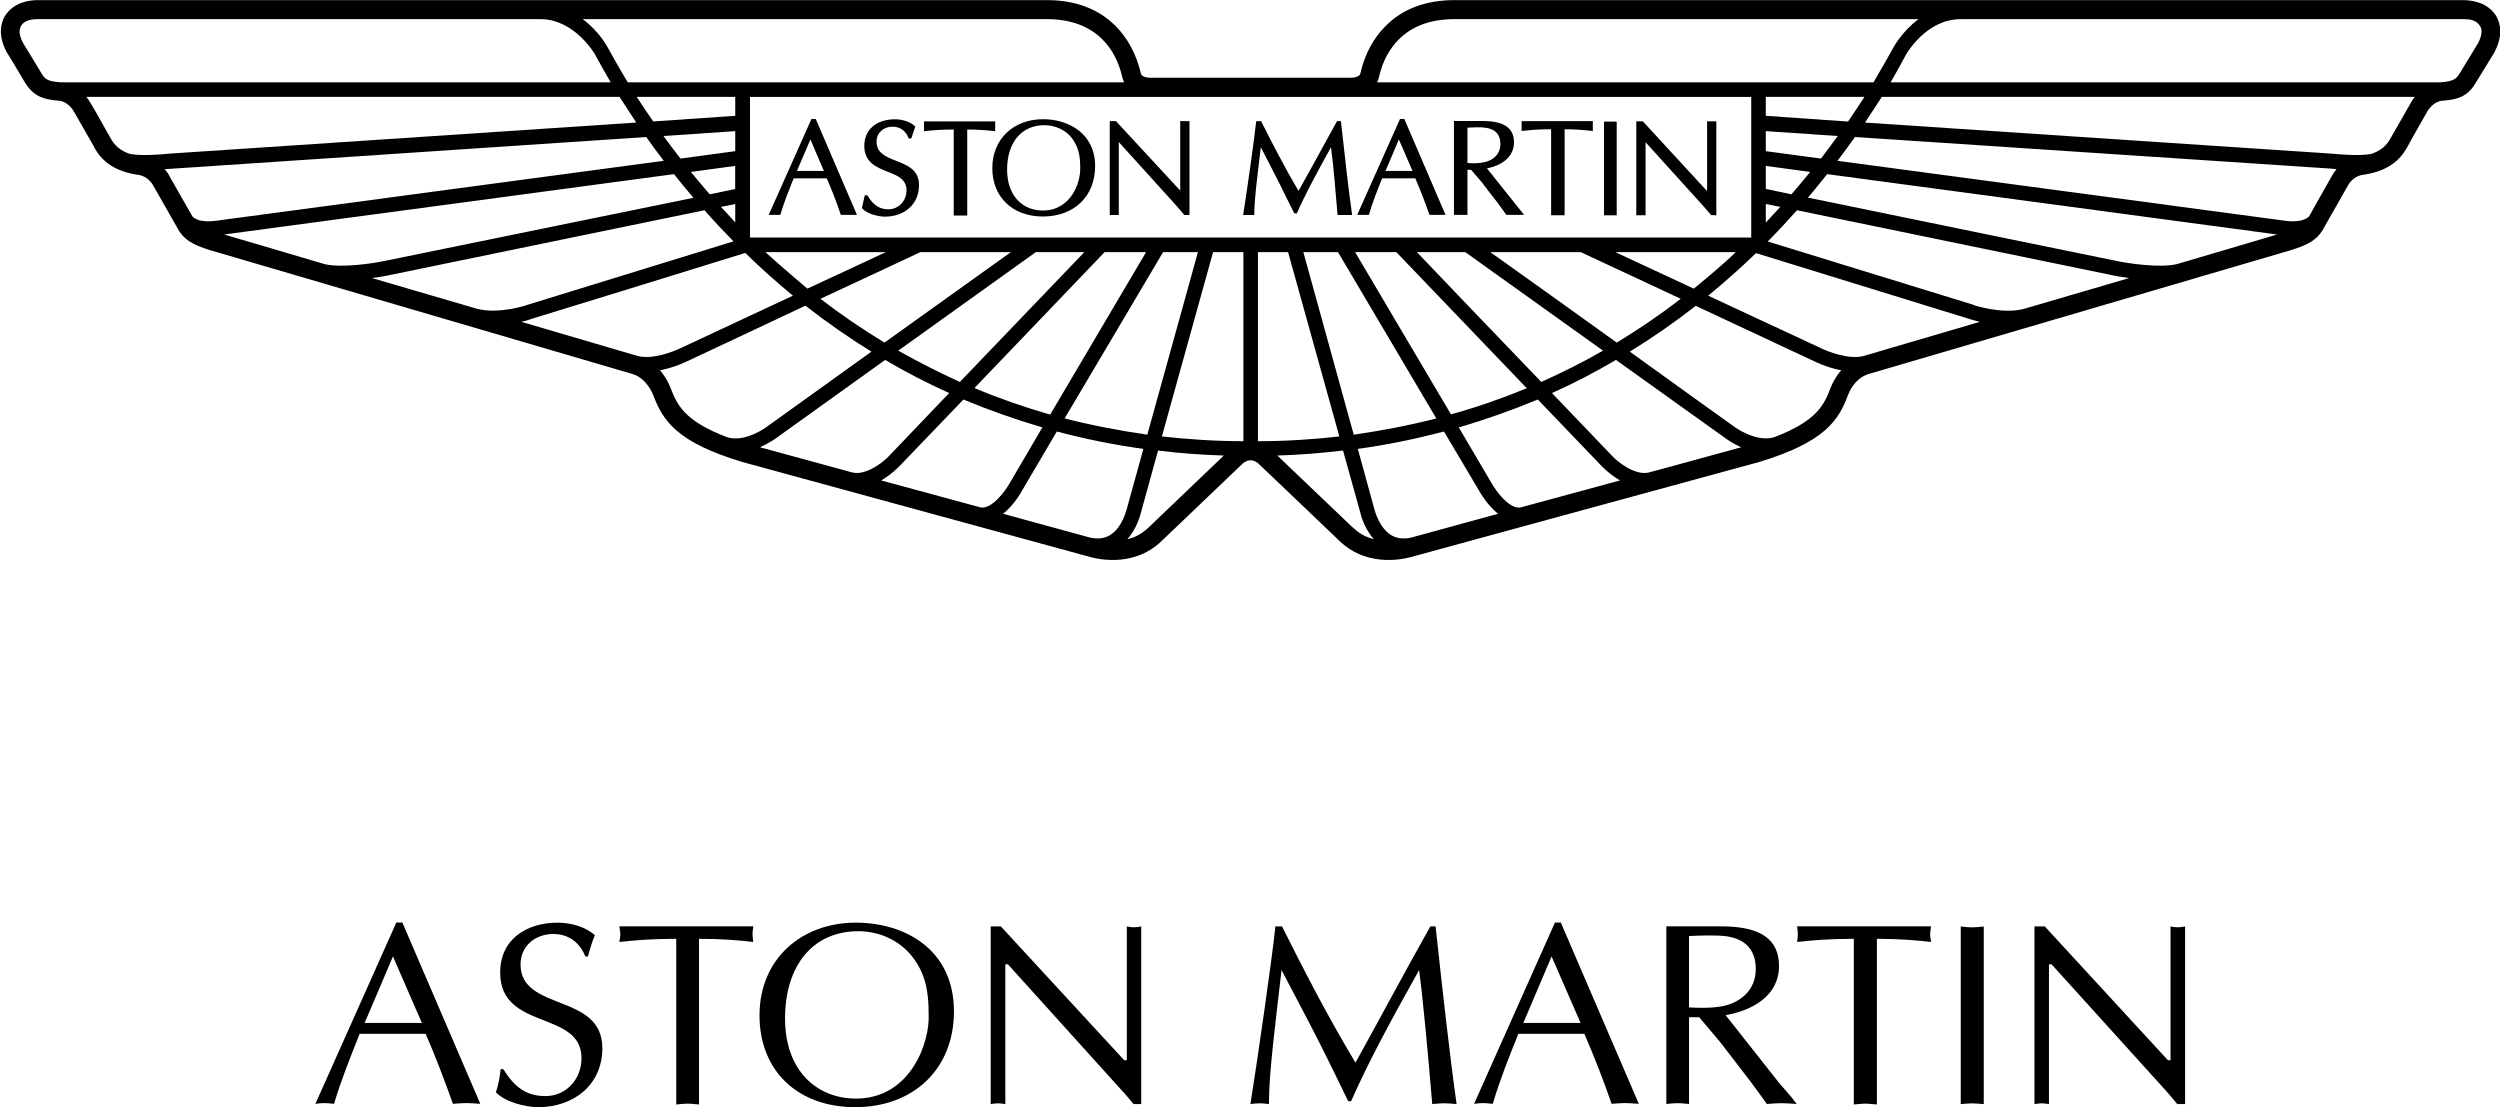 <svg xmlns:rdf="http://www.w3.org/1999/02/22-rdf-syntax-ns#" xmlns="http://www.w3.org/2000/svg" height="7.092mm" width="16.016mm" version="1.1" xmlns:cc="http://creativecommons.org/ns#" xmlns:dc="http://purl.org/dc/elements/1.1/" viewBox="0 0 56.748 25.128">
 <g transform="translate(-254.48 -496.94)">
  <g transform="matrix(1.333 0 0 -1.333 263.4 518.65)">
   <path d="m0 0 0.492-1.132h-0.974zm-0.567-1.318h1.123c0.176-0.401 0.335-0.825 0.465-1.192 0.074 0.005 0.151 0.013 0.233 0.013 0.078 0 0.146-0.008 0.233-0.013l-1.327 3.087h-0.103l-1.378-3.087c0.05 0.005 0.095 0.013 0.154 0.013 0.054 0 0.104-0.008 0.164-0.013 0.123 0.415 0.281 0.804 0.436 1.192"/>
  </g>
  <g transform="matrix(1.333 0 0 -1.333 266.86 521.82)">
   <path d="m0 0c-0.348 0-0.541 0.178-0.717 0.459h-0.045c-0.015-0.133-0.036-0.265-0.081-0.393 0.151-0.166 0.505-0.255 0.72-0.255 0.599 0 1.093 0.376 1.093 1.005 0 0.945-1.393 0.618-1.393 1.426 0 0.316 0.252 0.518 0.557 0.518 0.261 0 0.452-0.143 0.546-0.382h0.044c0.037 0.124 0.067 0.247 0.119 0.361-0.163 0.149-0.42 0.214-0.632 0.214-0.529 0-0.981-0.278-0.981-0.851 0-0.994 1.385-0.634 1.385-1.457 0-0.352-0.256-0.645-0.615-0.645"/>
  </g>
  <g transform="matrix(1.333 0 0 -1.333 269.83 518.25)">
   <path d="m0 0v-2.821c0.061 0.004 0.127 0.014 0.196 0.014 0.061 0 0.123-0.01 0.192-0.014v2.821c0.396 0 0.705-0.027 0.924-0.054-0.004 0.042-0.013 0.088-0.013 0.131 0 0.047 0.009 0.085 0.013 0.135h-2.28c0.003-0.05 0.016-0.088 0.016-0.135 0-0.043-0.013-0.089-0.016-0.131 0.251 0.027 0.52 0.054 0.968 0.054"/>
  </g>
  <g transform="matrix(1.333 0 0 -1.333 272.3 520.06)">
   <path d="m0 0c0 0.897 0.469 1.487 1.247 1.487 0.355 0 0.696-0.151 0.917-0.43 0.232-0.295 0.281-0.606 0.281-0.971 0.028-0.486-0.306-1.449-1.237-1.449-0.661 0-1.208 0.469-1.208 1.363m2.876 0.122c0 1.06-0.842 1.511-1.672 1.511-0.917 0-1.639-0.612-1.639-1.579 0-0.945 0.651-1.563 1.63-1.563 0.985 0 1.681 0.643 1.681 1.631"/>
  </g>
  <g transform="matrix(1.333 0 0 -1.333 277.3 518.83)">
   <path d="m0 0h0.045l1.907-2.112c0.093-0.098 0.183-0.208 0.231-0.267h0.131v3.025c-0.045-0.008-0.082-0.015-0.122-0.015-0.046 0-0.087 0.007-0.123 0.015v-2.278h-0.045l-2.1 2.278h-0.173v-3.025c0.042 0.005 0.078 0.013 0.124 0.013 0.038 0 0.08-0.008 0.125-0.013z"/>
  </g>
  <g transform="matrix(1.333 0 0 -1.333 283.57 518.96)">
   <path d="m0 0c0.302-0.574 0.61-1.151 0.892-1.733l0.243-0.5h0.05c0.266 0.61 0.644 1.317 1.157 2.233 0.061-0.44 0.15-1.393 0.224-2.281 0.07 0.005 0.138 0.013 0.207 0.013s0.131-0.008 0.208-0.013c-0.119 0.843-0.239 1.93-0.358 3.025h-0.089c-0.448-0.796-0.856-1.566-1.275-2.32-0.473 0.784-0.897 1.613-1.251 2.32h-0.113c-0.045-0.468-0.31-2.314-0.425-3.025 0.055 0.005 0.101 0.013 0.159 0.013 0.05 0 0.099-0.008 0.156-0.013 0 0.543 0.117 1.419 0.215 2.281"/>
  </g>
  <g transform="matrix(1.333 0 0 -1.333 289.7 518.65)">
   <path d="m0 0 0.493-1.132h-0.974zm-0.566-1.318h1.124c0.174-0.401 0.338-0.825 0.464-1.192 0.073 0.005 0.151 0.013 0.232 0.013 0.078 0 0.146-0.008 0.231-0.013l-1.328 3.087h-0.1l-1.377-3.087c0.048 0.005 0.097 0.013 0.155 0.013 0.052 0 0.101-0.008 0.163-0.013 0.123 0.415 0.28 0.804 0.436 1.192"/>
  </g>
  <g transform="matrix(1.333 0 0 -1.333 293.58 519.78)">
   <path d="m0 0c-0.225-0.042-0.504-0.025-0.571-0.02v1.215c0.188 0.01 0.489 0.019 0.652-0.006 0.33-0.053 0.485-0.251 0.485-0.557 0-0.343-0.24-0.564-0.566-0.632m0.962 0.685c0 0.446-0.301 0.675-0.982 0.675h-0.937v-3.025c0.062 0.006 0.126 0.014 0.195 0.014 0.061 0 0.123-0.008 0.192-0.014v1.478h0.172l0.351-0.415 0.52-0.676c0.093-0.125 0.184-0.249 0.282-0.387 0.077 0.006 0.166 0.014 0.251 0.014 0.082 0 0.163-0.008 0.257-0.014l-0.086 0.112-0.212 0.245-0.912 1.155c0.449 0.08 0.909 0.326 0.909 0.838"/>
  </g>
  <g transform="matrix(1.333 0 0 -1.333 296.56 518.25)">
   <path d="m0 0v-2.821c0.066 0.004 0.129 0.014 0.195 0.014 0.063 0 0.126-0.01 0.198-0.014v2.821c0.39 0 0.699-0.027 0.921-0.054-0.003 0.042-0.014 0.088-0.014 0.131 0 0.047 0.011 0.085 0.014 0.135h-2.279c0.004-0.05 0.012-0.088 0.012-0.135 0-0.043-0.007-0.089-0.012-0.131 0.253 0.027 0.521 0.054 0.965 0.054"/>
  </g>
  <g transform="matrix(1.333 0 0 -1.333 299.51 517.97)">
   <path d="m0 0c-0.071-0.008-0.135-0.015-0.196-0.015-0.065 0-0.131 0.007-0.196 0.015v-3.025c0.065 0.005 0.131 0.013 0.196 0.013 0.061 0 0.125-0.008 0.196-0.013z"/>
  </g>
  <g transform="matrix(1.333 0 0 -1.333 300.99 518.83)">
   <path d="m0 0h0.045l1.911-2.112c0.09-0.098 0.178-0.208 0.229-0.267h0.133v3.025c-0.045-0.008-0.086-0.015-0.127-0.015-0.044 0-0.081 0.007-0.121 0.015v-2.278h-0.045l-2.096 2.278h-0.176v-3.025c0.04 0.005 0.081 0.013 0.126 0.013 0.036 0 0.077-0.008 0.121-0.013z"/>
  </g>
  <g transform="matrix(1.333 0 0 -1.333 310.73 497.92)">
   <path d="m0 0c-0.004-0.004-0.311-0.511-0.311-0.511-0.06-0.094-0.094-0.138-0.333-0.156h-9.359c0.103 0.181 0.192 0.341 0.268 0.484 0.005 0.003 0.337 0.592 0.923 0.592h8.578c0.089 0 0.208-0.015 0.267-0.116 0.009-0.012 0.026-0.042 0.026-0.091 0-0.047-0.012-0.112-0.059-0.202m-1.145-1.016-0.328-0.573c-0.047-0.084-0.115-0.215-0.333-0.293-0.181-0.043-0.543-0.014-0.671 0l-7.963 0.53c0.102 0.154 0.2 0.301 0.286 0.438h9.077c-0.025-0.029-0.047-0.062-0.068-0.102m-1.354-1.262c0 0.002-0.314-0.555-0.378-0.67-0.018-0.018-0.108-0.115-0.4-0.077l-7.632 1.022c0.107 0.137 0.204 0.272 0.298 0.405l8.108-0.538c0.009-0.002 0.043-0.005 0.094-0.01-0.034-0.036-0.064-0.084-0.09-0.132m-2.625-1.483c-0.29-0.073-0.852 0.013-1.043 0.055 0 0-3.593 0.735-5.245 1.076 0.117 0.134 0.223 0.27 0.328 0.4l7.662-1.028zm-2.601-0.761c-0.365-0.102-0.848 0.058-0.855 0.058l-0.004 0.006-3.512 1.081c0.174 0.175 0.342 0.356 0.498 0.532l5.381-1.109c0.008-0.003 0.118-0.025 0.275-0.046zm-2.74-0.805c-0.247-0.067-0.619 0.078-0.738 0.139 0 0-0.94 0.438-1.907 0.888 0.289 0.239 0.563 0.481 0.814 0.725l3.639-1.123c0.009-0.002 0.076-0.025 0.174-0.047zm-0.564-0.551c-0.105-0.268-0.216-0.551-0.96-0.833-0.311-0.091-0.678 0.178-0.678 0.181-0.003 0-0.833 0.596-1.778 1.277 0.383 0.236 0.757 0.494 1.123 0.78l2.009-0.94c0.012-0.004 0.215-0.111 0.469-0.157-0.121-0.138-0.175-0.281-0.185-0.308m-2.811-1.357-0.282-0.076c-0.233-0.055-0.524 0.178-0.613 0.271 0 0-0.455 0.474-1.035 1.082 0.372 0.166 0.735 0.355 1.09 0.564l1.865-1.334c0.007-0.005 0.114-0.086 0.268-0.153-0.413-0.114-1.293-0.354-1.293-0.354m-2.465-0.671c-0.196-0.032-0.423 0.289-0.491 0.409l-0.561 0.954c0.46 0.134 0.907 0.293 1.346 0.475l1.093-1.14c0.013-0.011 0.131-0.136 0.307-0.238zm-1.865-0.514c-0.132-0.027-0.242-0.016-0.34 0.044-0.204 0.126-0.277 0.416-0.282 0.432l-0.284 1.035c0.503 0.069 0.992 0.171 1.467 0.296l0.597-1.007c0.021-0.038 0.141-0.246 0.323-0.394zm-1.208 0.378s-0.8 0.763-1.069 1.02c0.38 0.011 0.753 0.042 1.119 0.085l0.295-1.06c0.007-0.037 0.067-0.267 0.229-0.45-0.222 0.062-0.289 0.128-0.574 0.405m-1.399 1.264v3.22h0.513l0.873-3.139c-0.455-0.052-0.916-0.081-1.386-0.081m6.085 3.22h2.052c-0.21-0.211-0.703-0.613-0.716-0.622-0.501 0.231-0.988 0.462-1.336 0.622m-2.129 0h1.54l1.703-0.795c-0.352-0.273-0.714-0.518-1.089-0.746-0.821 0.59-1.685 1.208-2.154 1.541m-1.25 0h0.824l2.346-1.678c-0.345-0.199-0.694-0.372-1.051-0.533-0.776 0.807-1.703 1.773-2.119 2.211m0.331-2.832c-0.455-0.118-0.924-0.207-1.406-0.277l-0.858 3.109h0.59zm-1.383 2.832h0.702l2.222-2.318c-0.418-0.172-0.846-0.322-1.291-0.445zm-10.3 0.248s-0.004 0.004-0.004 0.007v2.387h17.05v-2.391l-0.006-0.003zm8.398-3.468c-0.474 0-0.933 0.031-1.388 0.081l0.872 3.139h0.516zm-1.614-1.469c-0.115-0.108-0.238-0.173-0.362-0.2 0.162 0.181 0.221 0.413 0.231 0.452l0.292 1.058c0.367-0.046 0.742-0.074 1.12-0.085-0.302-0.289-1.281-1.225-1.281-1.225m-0.655-0.129c-0.098-0.06-0.209-0.071-0.34-0.044l-1.483 0.406c0.184 0.148 0.303 0.356 0.324 0.397 0 0 0.251 0.424 0.591 1.004 0.483-0.128 0.972-0.227 1.474-0.296l-0.286-1.035c-0.004 0-0.069-0.303-0.28-0.432m-2.205 0.47-1.694 0.46c0.175 0.102 0.294 0.227 0.306 0.238 0 0 0.486 0.505 1.095 1.14 0.438-0.182 0.885-0.341 1.344-0.475l-0.556-0.949c-0.07-0.125-0.299-0.446-0.495-0.414m-2.183 0.595-1.575 0.43c0.153 0.067 0.264 0.148 0.273 0.154 0 0 0.877 0.63 1.859 1.333 0.354-0.209 0.72-0.398 1.09-0.564l-1.034-1.082c-0.09-0.093-0.38-0.326-0.613-0.271m-2.132 0.6c-0.745 0.282-0.856 0.565-0.963 0.833-0.008 0.024-0.063 0.168-0.182 0.308 0.251 0.046 0.459 0.153 0.472 0.157-0.005 0 1.005 0.47 2.004 0.943 0.367-0.286 0.741-0.547 1.124-0.783l-1.775-1.275c-0.004-0.005-0.373-0.279-0.68-0.183m1.365 2.531c-0.016 0.014-0.507 0.427-0.715 0.622h2.052zm1.312-0.919c-0.374 0.227-0.736 0.473-1.09 0.746 0.808 0.374 1.559 0.729 1.703 0.795h1.54zm1.284-0.67c-0.355 0.161-0.705 0.34-1.049 0.533 1.016 0.729 2.08 1.488 2.343 1.678h0.826zm3.461 2.211h0.593l-0.862-3.109c-0.48 0.07-0.948 0.159-1.408 0.277 0.63 1.061 1.464 2.475 1.677 2.832m-1.923-2.767c-0.443 0.127-0.873 0.277-1.29 0.452 0.89 0.928 1.961 2.046 2.217 2.315h0.706zm-7.024 0.998c-0.075 0.022-0.911 0.269-1.983 0.582 0.102 0.022 0.171 0.047 0.174 0.05 0-0.003 2.951 0.909 3.641 1.123 0.25-0.247 0.523-0.489 0.811-0.728l-1.901-0.888c-0.124-0.061-0.49-0.206-0.742-0.139m-2.74 0.805c-0.584 0.171-1.201 0.351-1.784 0.522 0.158 0.021 0.268 0.043 0.277 0.046 0 0 3.801 0.783 5.384 1.109 0.154-0.176 0.319-0.351 0.494-0.53l-3.516-1.083c-0.009-0.006-0.485-0.163-0.855-0.064m-2.597 0.761c-0.791 0.236-1.434 0.422-1.706 0.503l7.661 1.028c0.106-0.133 0.213-0.266 0.331-0.403l-5.247-1.073c-0.192-0.042-0.754-0.128-1.039-0.055m-2.247 0.813-0.383 0.672c-0.026 0.053-0.054 0.094-0.089 0.13 0.051 0.005 8.202 0.548 8.202 0.548 0.093-0.133 0.191-0.268 0.298-0.405l-7.632-1.022c-0.29-0.038-0.379 0.057-0.396 0.077m-1.077 1.066c-0.217 0.078-0.285 0.209-0.332 0.293-0.132 0.229-0.308 0.566-0.396 0.675h9.079c0.089-0.137 0.183-0.284 0.285-0.438l-7.964-0.53c-0.122-0.014-0.488-0.043-0.672 0m-1.163 1.215c-0.215 0.018-0.263 0.042-0.331 0.156 0 0-0.286 0.478-0.31 0.511-0.048 0.09-0.061 0.155-0.061 0.202 0.006 0.115 0.085 0.204 0.295 0.207h8.576c0.579 0 0.923-0.592 0.923-0.592 0.077-0.143 0.167-0.303 0.272-0.484zm10.088-0.666c-0.101 0.146-0.195 0.287-0.281 0.419h1.678v-0.323zm0.464-0.632c-0.101 0.132-0.199 0.259-0.289 0.384l1.222 0.083v-0.341zm0.933-0.774v-0.314c-0.08 0.09-0.161 0.178-0.244 0.265 0.099 0.019 0.18 0.036 0.244 0.049m-0.435 0.165c-0.11 0.13-0.218 0.255-0.32 0.381l0.754 0.103v-0.394zm5.742 2.983c0.4 0 0.715-0.116 0.944-0.344 0.167-0.165 0.282-0.384 0.341-0.651 0 0 0.012-0.046 0.031-0.081h-8.453c-0.133 0.216-0.346 0.602-0.346 0.602-0.008 0.017-0.148 0.271-0.421 0.474zm12.242-1.646v0.323h1.68c-0.086-0.132-0.178-0.273-0.28-0.421zm0-0.602v0.341l1.225-0.083c-0.089-0.125-0.188-0.252-0.285-0.384zm0.246-0.949c-0.081-0.087-0.162-0.175-0.246-0.268v0.317zm-0.246 0.306v0.392l0.756-0.103c-0.103-0.126-0.208-0.251-0.319-0.381-0.196 0.04-0.344 0.071-0.437 0.092m-6.589 1.896c0.059 0.267 0.175 0.486 0.341 0.651 0.229 0.228 0.544 0.344 0.944 0.344h7.902c-0.27-0.206-0.411-0.457-0.42-0.474-0.094-0.17-0.209-0.373-0.344-0.602h-8.453c0.017 0.032 0.03 0.081 0.03 0.081m18.488 1.319h-17.203c-0.485 0-0.882-0.149-1.171-0.442-0.209-0.208-0.353-0.479-0.429-0.805 0-0.014-0.026-0.075-0.167-0.075h-3.405c-0.145 0-0.165 0.064-0.165 0.072-0.077 0.326-0.223 0.6-0.43 0.808-0.291 0.293-0.686 0.442-1.171 0.442h-17.207c-0.112-0.005-0.382-0.027-0.537-0.271-0.069-0.121-0.122-0.327 0.03-0.614 0.005 0 0.314-0.522 0.314-0.522 0.134-0.21 0.277-0.286 0.587-0.307 0.006 0 0.15-0.014 0.248-0.19l0.323-0.565c0.068-0.13 0.224-0.432 0.77-0.507 0.01 0 0.166-0.019 0.256-0.185l0.395-0.694c0.115-0.228 0.277-0.31 0.571-0.403l7.198-2.11c0.242-0.075 0.344-0.348 0.344-0.348 0.17-0.446 0.396-0.809 1.521-1.149 0-0.001 5.885-1.607 5.885-1.607 0.072-0.022 0.749-0.228 1.255 0.261l1.378 1.316s0.06 0.059 0.136 0.059c0.078 0 0.138-0.059 0.138-0.059 0.004-0.001 1.379-1.316 1.379-1.316 0.511-0.489 1.183-0.283 1.259-0.261-0.004 0 5.882 1.606 5.887 1.607 1.119 0.34 1.355 0.711 1.515 1.149 0.008 0.019 0.102 0.273 0.344 0.348 0 0 1.09 0.319 7.194 2.11 0.298 0.093 0.46 0.175 0.575 0.403l0.391 0.687c0.09 0.173 0.247 0.192 0.255 0.192 0.549 0.073 0.707 0.374 0.78 0.507-0.005 0 0.318 0.565 0.318 0.565 0.099 0.176 0.244 0.19 0.251 0.19 0.307 0.019 0.456 0.097 0.579 0.307 0-0.002 0.32 0.522 0.32 0.522 0.063 0.124 0.097 0.242 0.097 0.354 0 0.091-0.025 0.18-0.067 0.257-0.154 0.247-0.422 0.267-0.541 0.274"/>
  </g>
  <g transform="matrix(1.333 0 0 -1.333 272.57 500.82)">
   <path d="m0 0c0.014 0.03 0.205 0.484 0.23 0.537 0.02-0.053 0.216-0.507 0.229-0.537zm0.247 0.885-0.728-1.633h0.201v0.012c0.059 0.196 0.135 0.387 0.207 0.569 0 0 0.013 0.027 0.018 0.041h0.562c0.076-0.173 0.158-0.374 0.237-0.614l0.005-0.008h0.273l-0.702 1.633z"/>
  </g>
  <g transform="matrix(1.333 0 0 -1.333 274.82 500.59)">
   <path d="m0 0c-0.171 0.069-0.332 0.13-0.332 0.326 0 0.148 0.114 0.255 0.273 0.255 0.127 0 0.224-0.07 0.27-0.191l0.005-0.01h0.043l0.068 0.203-0.008 0.008c-0.09 0.085-0.234 0.116-0.336 0.116-0.32 0-0.524-0.179-0.524-0.452 0-0.285 0.209-0.364 0.395-0.441 0.167-0.063 0.324-0.124 0.324-0.319 0-0.178-0.137-0.321-0.307-0.321-0.153 0-0.259 0.071-0.357 0.233l-0.004 0.006h-0.043l-0.05-0.223 0.008-0.003c0.085-0.095 0.281-0.138 0.383-0.138 0.343 0 0.583 0.218 0.583 0.537 0 0.261-0.199 0.339-0.391 0.414"/>
  </g>
  <g transform="matrix(1.333 0 0 -1.333 277.07 499.92)">
   <path d="m0 0v0.168h-0.012-1.2v-0.168l0.017 0.003c0.136 0.016 0.272 0.027 0.489 0.027v-1.464h0.23v1.464c0.163 0 0.314-0.01 0.464-0.027z"/>
  </g>
  <g transform="matrix(1.333 0 0 -1.333 279 500.78)">
   <path d="m0 0c0-0.149-0.061-0.371-0.205-0.522-0.116-0.12-0.256-0.182-0.427-0.182-0.369 0-0.613 0.27-0.613 0.695 0 0.465 0.246 0.758 0.634 0.758 0.188 0 0.363-0.082 0.469-0.219 0.114-0.151 0.142-0.309 0.142-0.495zm-0.632 0.851c-0.511 0-0.865-0.344-0.865-0.833 0-0.494 0.346-0.824 0.861-0.824 0.532 0 0.89 0.345 0.89 0.857 0 0.553-0.447 0.8-0.886 0.8"/>
  </g>
  <g transform="matrix(1.333 0 0 -1.333 281.27 499.69)">
   <path d="m0 0v-1.182c-0.008 0.008-1.094 1.182-1.094 1.182h-0.106v-1.598h0.154v1.238h0.004c0.008-0.011 0.987-1.091 0.987-1.091l0.123-0.145 0.005-0.002h0.085v1.598h-0.013z"/>
  </g>
  <g transform="matrix(1.333 0 0 -1.333 284.92 499.69)">
   <path d="m0 0h-0.012-0.056l-0.386-0.702s-0.247-0.443-0.269-0.485c-0.238 0.399-0.451 0.816-0.634 1.18l-0.004 0.007h-0.081l-0.004-0.015c-0.023-0.231-0.158-1.197-0.218-1.565l-0.004-0.018h0.191v0.012c0 0.228 0.043 0.565 0.085 0.921 0 0 0.017 0.159 0.026 0.221 0.026-0.054 0.328-0.625 0.438-0.862l0.133-0.264h0.042l0.005 0.009c0.133 0.305 0.323 0.657 0.577 1.117 0.039-0.276 0.086-0.825 0.111-1.142l0.004-0.012h0.243v0.018c-0.055 0.387-0.115 0.9-0.187 1.565z"/>
  </g>
  <g transform="matrix(1.333 0 0 -1.333 285.93 500.82)">
   <path d="m0 0c0.013 0.03 0.205 0.479 0.227 0.537 0.024-0.053 0.221-0.507 0.233-0.537zm0.311 0.885h-0.064l-0.729-1.633h0.197l0.005 0.012c0.059 0.198 0.135 0.393 0.208 0.575 0 0 0.012 0.021 0.016 0.035h0.563c0.076-0.176 0.158-0.382 0.239-0.614l0.004-0.008h0.272l-0.702 1.633z"/>
  </g>
  <g transform="matrix(1.333 0 0 -1.333 287.79 500.64)">
   <path d="m0 0v0.602c0.092 0.005 0.237 0.013 0.319-0.003 0.16-0.025 0.242-0.118 0.242-0.275 0-0.161-0.108-0.28-0.286-0.313-0.097-0.021-0.217-0.016-0.275-0.011m0.793 0.351c0 0.245-0.173 0.364-0.527 0.364h-0.486-0.01v-1.598h0.23v0.767h0.062c0.008-0.008 0.185-0.214 0.185-0.214-0.005 0 0.267-0.348 0.267-0.348l0.148-0.205h0.009 0.293s-0.604 0.759-0.632 0.792c0.288 0.056 0.461 0.221 0.461 0.442"/>
  </g>
  <g transform="matrix(1.333 0 0 -1.333 289.02 499.69)">
   <path d="m0 0v-0.168l0.018 0.002c0.135 0.016 0.266 0.028 0.484 0.028v-1.465h0.23v1.465c0.166 0 0.319-0.01 0.463-0.028l0.017-0.002v0.168h-0.012z"/>
  </g>
  <path d="m290.89 499.7h0.288v2.127h-0.288z"/>
  <g transform="matrix(1.333 0 0 -1.333 293.23 501.27)">
   <path d="m0 0h-0.006c-0.008 0.008-1.088 1.182-1.088 1.182h-0.112v-1.599h0.158v1.238h0.005c0.007-0.01 0.987-1.091 0.987-1.091l0.124-0.144 0.089-0.003v1.599h-0.157z"/>
  </g>
 </g>
</svg>
